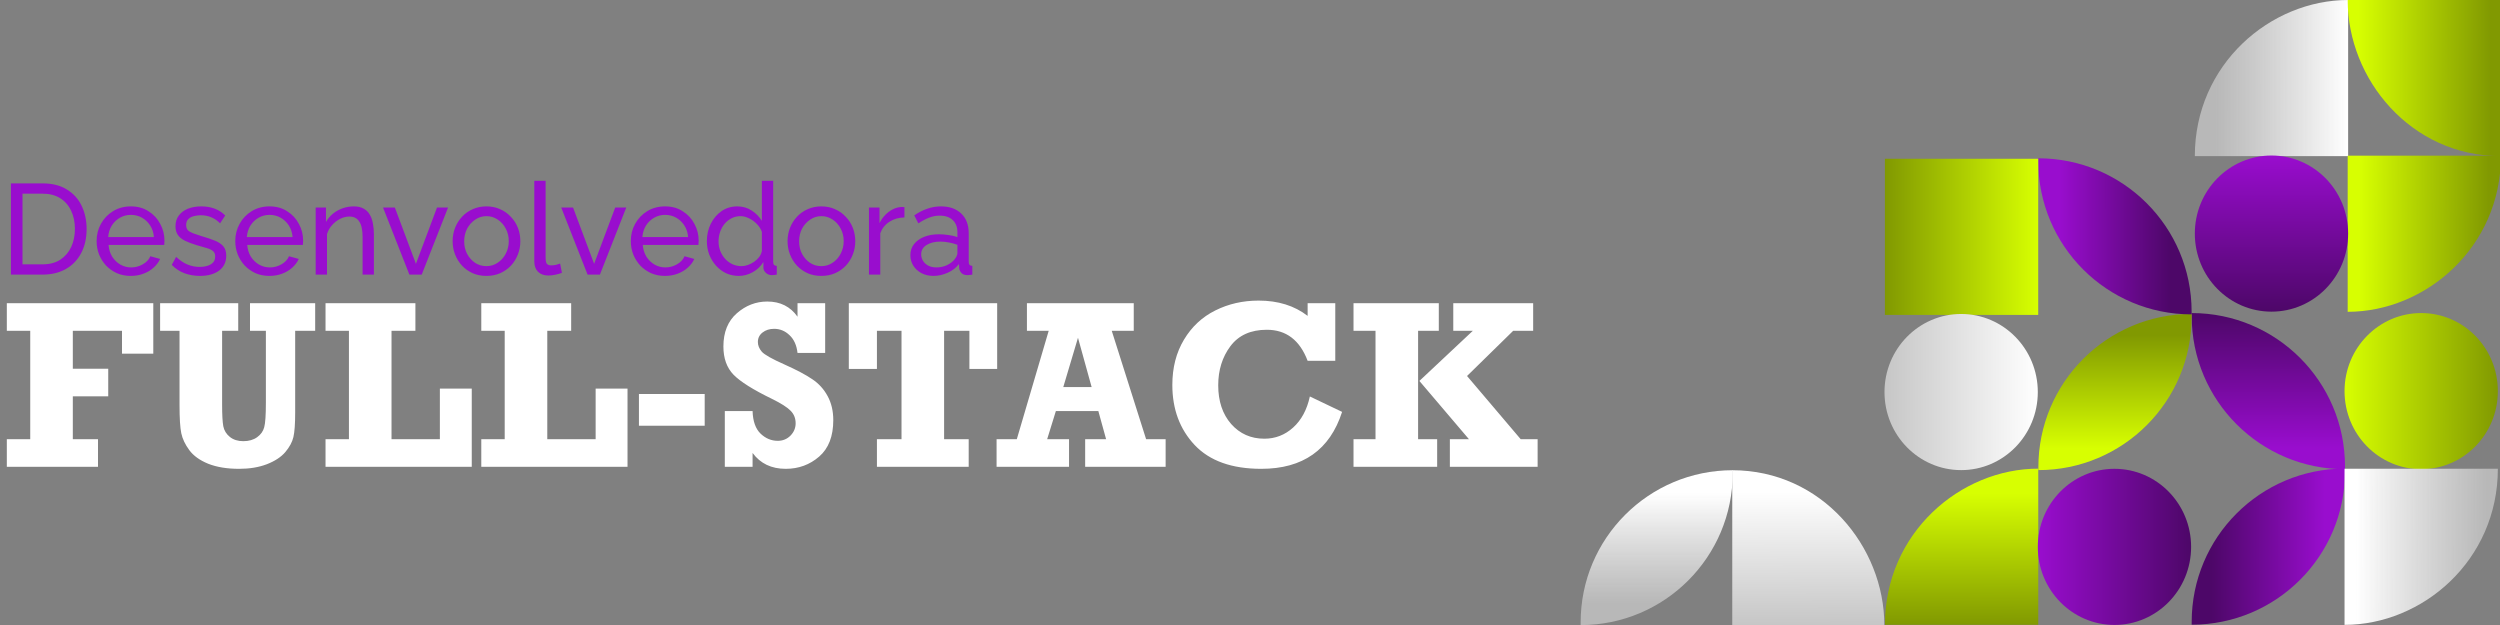 <svg width="1584" height="396" viewBox="0 0 1584 396" fill="none" xmlns="http://www.w3.org/2000/svg">
<rect x="0" y="0" width="1584" height="396" fill="#808080" stroke="none"/>
<g clip-path="url(#clip0_1376_3708)">
<path d="M1487.78 98.928L1487.78 0.001C1438.57 0 1390.64 40.699 1390.64 98.928L1487.78 98.928Z" fill="url(#paint0_linear_1376_3708)"/>
<path d="M1584.63 0.001L1487.49 0.001C1487.49 50.124 1527.46 98.929 1584.63 98.929L1584.63 0.001Z" fill="url(#paint1_linear_1376_3708)"/>
<path d="M1487.49 98.634L1487.49 197.562C1536.71 197.562 1584.63 156.864 1584.63 98.634L1487.49 98.634Z" fill="url(#paint2_linear_1376_3708)"/>
<ellipse cx="48.569" cy="49.463" rx="48.569" ry="49.463" transform="matrix(1 8.90318e-08 8.58428e-08 -1 1390.64 197.463)" fill="url(#paint3_linear_1376_3708)"/>
<path d="M1388.65 395.814C1442.29 395.814 1485.79 352.324 1485.79 298.676L1485.79 296.887C1432.14 296.887 1388.65 340.377 1388.65 394.025L1388.65 395.814Z" fill="url(#paint4_linear_1376_3708)"/>
<path d="M1388.65 200.14C1388.65 253.789 1432.14 297.28 1485.79 297.28L1485.79 295.493C1485.79 241.844 1442.3 198.353 1388.65 198.353L1388.65 200.14Z" fill="url(#paint5_linear_1376_3708)"/>
<ellipse cx="48.569" cy="49.463" rx="48.569" ry="49.463" transform="matrix(1 8.90318e-08 8.58428e-08 -1 1485.5 297.28)" fill="url(#paint6_linear_1376_3708)"/>
<path d="M1485.5 296.986L1485.5 395.914C1534.71 395.914 1582.64 355.216 1582.64 296.986L1485.5 296.986Z" fill="url(#paint7_linear_1376_3708)"/>
<path d="M1291.44 395.863L1291.44 296.935C1242.22 296.935 1194.3 337.634 1194.3 395.863L1291.44 395.863Z" fill="url(#paint8_linear_1376_3708)"/>
<ellipse cx="48.569" cy="49.463" rx="48.569" ry="49.463" transform="matrix(-1 0 0 1 1388.29 297.034)" fill="url(#paint9_linear_1376_3708)"/>
<path d="M1097.85 297.934C1044.64 297.934 1001.5 341.072 1001.5 394.284L1001.5 396.059C1054.71 396.059 1097.85 352.921 1097.85 299.708L1097.85 297.934Z" fill="url(#paint10_linear_1376_3708)"/>
<path d="M1097.56 396.058H1193.91C1193.91 346.342 1154.27 297.933 1097.56 297.933V396.058Z" fill="url(#paint11_linear_1376_3708)"/>
<path d="M1291.51 297.864C1345.16 297.845 1388.63 254.339 1388.61 200.69L1388.61 198.901C1334.97 198.921 1291.49 242.427 1291.51 296.075L1291.51 297.864Z" fill="url(#paint12_linear_1376_3708)"/>
<path d="M1388.61 197.41C1388.59 143.761 1345.09 100.285 1291.44 100.305L1291.44 102.092C1291.46 155.74 1334.96 199.216 1388.61 199.196L1388.61 197.41Z" fill="url(#paint13_linear_1376_3708)"/>
<rect width="98.927" height="97.139" transform="matrix(-0 -1 -1 0 1291.41 199.524)" fill="url(#paint14_linear_1376_3708)"/>
<ellipse cx="49.463" cy="48.569" rx="49.463" ry="48.569" transform="matrix(-0 -1 -1 0 1291.15 297.865)" fill="url(#paint15_linear_1376_3708)"/>
<path d="M6.921 174V116.193H26.949C33.137 116.193 38.294 117.496 42.419 120.101C46.598 122.653 49.719 126.126 51.782 130.523C53.844 134.865 54.876 139.696 54.876 145.015C54.876 150.877 53.736 155.98 51.456 160.322C49.176 164.664 45.947 168.029 41.767 170.418C37.588 172.806 32.648 174 26.949 174H6.921ZM47.467 145.015C47.467 140.673 46.652 136.819 45.024 133.454C43.45 130.089 41.143 127.456 38.103 125.556C35.064 123.657 31.346 122.707 26.949 122.707H14.248V167.487H26.949C31.4 167.487 35.145 166.51 38.185 164.556C41.224 162.547 43.531 159.86 45.105 156.495C46.679 153.076 47.467 149.249 47.467 145.015ZM82.869 174.814C79.666 174.814 76.735 174.244 74.076 173.104C71.47 171.91 69.19 170.309 67.236 168.301C65.337 166.238 63.844 163.877 62.758 161.217C61.727 158.558 61.212 155.735 61.212 152.75C61.212 148.733 62.134 145.07 63.98 141.759C65.825 138.448 68.376 135.788 71.633 133.78C74.944 131.771 78.716 130.767 82.95 130.767C87.238 130.767 90.956 131.798 94.104 133.861C97.307 135.869 99.776 138.529 101.513 141.84C103.304 145.097 104.2 148.625 104.2 152.424C104.2 152.967 104.173 153.51 104.119 154.053C104.119 154.541 104.091 154.921 104.037 155.193H68.783C69.001 157.961 69.76 160.43 71.063 162.602C72.42 164.718 74.157 166.401 76.274 167.649C78.391 168.844 80.67 169.441 83.113 169.441C85.718 169.441 88.161 168.789 90.441 167.487C92.774 166.184 94.376 164.474 95.244 162.357L101.432 164.067C100.509 166.13 99.125 167.975 97.279 169.603C95.488 171.232 93.344 172.507 90.847 173.43C88.405 174.353 85.745 174.814 82.869 174.814ZM68.539 150.226H97.524C97.307 147.458 96.52 145.015 95.163 142.898C93.806 140.782 92.069 139.126 89.952 137.932C87.835 136.738 85.501 136.141 82.95 136.141C80.453 136.141 78.146 136.738 76.029 137.932C73.913 139.126 72.176 140.782 70.819 142.898C69.516 145.015 68.756 147.458 68.539 150.226ZM126.738 174.814C123.21 174.814 119.899 174.244 116.805 173.104C113.711 171.91 111.052 170.146 108.826 167.812L111.594 162.764C114.037 165.044 116.479 166.672 118.922 167.649C121.365 168.626 123.861 169.115 126.412 169.115C129.343 169.115 131.732 168.572 133.577 167.487C135.423 166.347 136.345 164.691 136.345 162.52C136.345 160.946 135.857 159.779 134.88 159.019C133.957 158.259 132.627 157.635 130.89 157.147C129.154 156.604 127.091 156.007 124.703 155.355C121.772 154.487 119.302 153.564 117.294 152.587C115.285 151.61 113.766 150.389 112.734 148.923C111.703 147.458 111.187 145.612 111.187 143.387C111.187 140.673 111.893 138.393 113.304 136.548C114.715 134.648 116.642 133.21 119.085 132.233C121.582 131.256 124.404 130.767 127.552 130.767C130.7 130.767 133.55 131.256 136.101 132.233C138.652 133.21 140.851 134.648 142.696 136.548L139.439 141.514C137.757 139.777 135.911 138.502 133.903 137.688C131.895 136.819 129.642 136.385 127.145 136.385C125.68 136.385 124.241 136.575 122.83 136.955C121.419 137.281 120.252 137.905 119.329 138.828C118.406 139.696 117.945 140.944 117.945 142.573C117.945 143.93 118.298 145.015 119.003 145.829C119.763 146.589 120.849 147.241 122.26 147.783C123.726 148.326 125.49 148.923 127.552 149.575C130.755 150.497 133.523 151.42 135.857 152.343C138.245 153.266 140.091 154.46 141.393 155.925C142.696 157.391 143.347 159.426 143.347 162.032C143.347 166.048 141.828 169.196 138.788 171.476C135.748 173.701 131.732 174.814 126.738 174.814ZM170.727 174.814C167.524 174.814 164.593 174.244 161.933 173.104C159.328 171.91 157.048 170.309 155.094 168.301C153.195 166.238 151.702 163.877 150.616 161.217C149.585 158.558 149.069 155.735 149.069 152.75C149.069 148.733 149.992 145.07 151.838 141.759C153.683 138.448 156.234 135.788 159.491 133.78C162.802 131.771 166.574 130.767 170.808 130.767C175.096 130.767 178.814 131.798 181.962 133.861C185.165 135.869 187.634 138.529 189.371 141.84C191.162 145.097 192.058 148.625 192.058 152.424C192.058 152.967 192.031 153.51 191.977 154.053C191.977 154.541 191.949 154.921 191.895 155.193H156.641C156.858 157.961 157.618 160.43 158.921 162.602C160.278 164.718 162.015 166.401 164.132 167.649C166.249 168.844 168.528 169.441 170.971 169.441C173.576 169.441 176.019 168.789 178.298 167.487C180.632 166.184 182.234 164.474 183.102 162.357L189.29 164.067C188.367 166.13 186.983 167.975 185.138 169.603C183.346 171.232 181.202 172.507 178.706 173.43C176.263 174.353 173.603 174.814 170.727 174.814ZM156.397 150.226H185.382C185.165 147.458 184.378 145.015 183.021 142.898C181.664 140.782 179.927 139.126 177.81 137.932C175.693 136.738 173.359 136.141 170.808 136.141C168.311 136.141 166.004 136.738 163.888 137.932C161.771 139.126 160.034 140.782 158.677 142.898C157.374 145.015 156.614 147.458 156.397 150.226ZM236.905 174H229.74V150.226C229.74 145.721 229.034 142.437 227.623 140.374C226.266 138.258 224.176 137.199 221.354 137.199C219.4 137.199 217.446 137.688 215.492 138.665C213.592 139.642 211.882 140.972 210.362 142.654C208.897 144.283 207.838 146.182 207.187 148.353V174H200.022V131.5H206.536V140.619C207.676 138.61 209.141 136.874 210.932 135.408C212.724 133.942 214.759 132.803 217.039 131.988C219.318 131.174 221.707 130.767 224.203 130.767C226.646 130.767 228.681 131.229 230.31 132.151C231.992 133.02 233.295 134.268 234.218 135.897C235.195 137.471 235.873 139.343 236.253 141.514C236.687 143.685 236.905 146.047 236.905 148.598V174ZM259.384 174L242.693 131.5H250.184L263.536 167.161L276.889 131.5H283.891L267.2 174H259.384ZM308.193 174.814C304.99 174.814 302.086 174.244 299.481 173.104C296.876 171.91 294.623 170.309 292.723 168.301C290.824 166.238 289.358 163.877 288.327 161.217C287.296 158.558 286.78 155.762 286.78 152.831C286.78 149.846 287.296 147.024 288.327 144.364C289.358 141.704 290.824 139.37 292.723 137.362C294.623 135.299 296.876 133.698 299.481 132.558C302.141 131.364 305.045 130.767 308.193 130.767C311.395 130.767 314.299 131.364 316.904 132.558C319.51 133.698 321.762 135.299 323.662 137.362C325.616 139.37 327.109 141.704 328.14 144.364C329.171 147.024 329.687 149.846 329.687 152.831C329.687 155.762 329.171 158.558 328.14 161.217C327.109 163.877 325.643 166.238 323.744 168.301C321.844 170.309 319.564 171.91 316.904 173.104C314.299 174.244 311.395 174.814 308.193 174.814ZM294.108 152.913C294.108 155.844 294.732 158.503 295.98 160.892C297.283 163.28 298.993 165.18 301.109 166.591C303.226 167.948 305.587 168.626 308.193 168.626C310.798 168.626 313.159 167.921 315.276 166.51C317.447 165.098 319.157 163.199 320.405 160.81C321.708 158.368 322.359 155.681 322.359 152.75C322.359 149.819 321.708 147.159 320.405 144.771C319.157 142.383 317.447 140.483 315.276 139.072C313.159 137.661 310.798 136.955 308.193 136.955C305.587 136.955 303.226 137.688 301.109 139.153C298.993 140.564 297.283 142.464 295.98 144.852C294.732 147.241 294.108 149.927 294.108 152.913ZM338.532 114.565H345.696V163.009C345.696 165.343 346.022 166.781 346.673 167.324C347.325 167.867 348.112 168.138 349.035 168.138C350.174 168.138 351.26 168.029 352.291 167.812C353.323 167.541 354.191 167.269 354.897 166.998L356.036 172.86C354.842 173.349 353.431 173.756 351.803 174.081C350.174 174.407 348.736 174.57 347.488 174.57C344.719 174.57 342.521 173.783 340.893 172.209C339.319 170.635 338.532 168.436 338.532 165.614V114.565ZM372.288 174L355.597 131.5H363.087L376.44 167.161L389.792 131.5H396.794L380.104 174H372.288ZM421.341 174.814C418.138 174.814 415.207 174.244 412.547 173.104C409.942 171.91 407.662 170.309 405.708 168.301C403.809 166.238 402.316 163.877 401.23 161.217C400.199 158.558 399.683 155.735 399.683 152.75C399.683 148.733 400.606 145.07 402.452 141.759C404.297 138.448 406.848 135.788 410.105 133.78C413.416 131.771 417.188 130.767 421.422 130.767C425.71 130.767 429.428 131.798 432.576 133.861C435.779 135.869 438.248 138.529 439.985 141.84C441.776 145.097 442.672 148.625 442.672 152.424C442.672 152.967 442.645 153.51 442.591 154.053C442.591 154.541 442.563 154.921 442.509 155.193H407.255C407.472 157.961 408.232 160.43 409.535 162.602C410.892 164.718 412.629 166.401 414.746 167.649C416.863 168.844 419.142 169.441 421.585 169.441C424.19 169.441 426.633 168.789 428.912 167.487C431.246 166.184 432.848 164.474 433.716 162.357L439.904 164.067C438.981 166.13 437.597 167.975 435.751 169.603C433.96 171.232 431.816 172.507 429.319 173.43C426.877 174.353 424.217 174.814 421.341 174.814ZM407.011 150.226H435.996C435.779 147.458 434.992 145.015 433.635 142.898C432.278 140.782 430.541 139.126 428.424 137.932C426.307 136.738 423.973 136.141 421.422 136.141C418.925 136.141 416.618 136.738 414.501 137.932C412.385 139.126 410.648 140.782 409.291 142.898C407.988 145.015 407.228 147.458 407.011 150.226ZM447.868 152.831C447.868 148.815 448.682 145.151 450.311 141.84C451.993 138.475 454.273 135.788 457.15 133.78C460.081 131.771 463.419 130.767 467.164 130.767C470.584 130.767 473.65 131.663 476.364 133.454C479.078 135.245 481.195 137.416 482.715 139.967V114.565H489.88V165.858C489.88 166.727 490.042 167.378 490.368 167.812C490.748 168.192 491.345 168.409 492.159 168.464V174C490.802 174.217 489.744 174.326 488.984 174.326C487.573 174.326 486.324 173.837 485.239 172.86C484.207 171.883 483.692 170.798 483.692 169.603V166.021C482.009 168.735 479.757 170.879 476.934 172.453C474.112 174.027 471.181 174.814 468.141 174.814C465.21 174.814 462.496 174.244 459.999 173.104C457.557 171.91 455.413 170.282 453.567 168.219C451.776 166.157 450.365 163.823 449.334 161.217C448.357 158.558 447.868 155.762 447.868 152.831ZM482.715 159.101V146.888C482.063 145.042 481.005 143.387 479.54 141.921C478.074 140.402 476.419 139.207 474.573 138.339C472.782 137.416 470.991 136.955 469.199 136.955C467.083 136.955 465.156 137.416 463.419 138.339C461.736 139.207 460.271 140.402 459.022 141.921C457.828 143.387 456.905 145.07 456.254 146.969C455.603 148.869 455.277 150.85 455.277 152.913C455.277 155.03 455.63 157.038 456.335 158.938C457.095 160.837 458.127 162.52 459.429 163.986C460.786 165.451 462.333 166.591 464.07 167.405C465.861 168.219 467.788 168.626 469.851 168.626C471.154 168.626 472.483 168.382 473.84 167.894C475.252 167.405 476.581 166.727 477.83 165.858C479.078 164.99 480.137 163.986 481.005 162.846C481.874 161.652 482.443 160.403 482.715 159.101ZM520.404 174.814C517.201 174.814 514.297 174.244 511.692 173.104C509.087 171.91 506.834 170.309 504.934 168.301C503.034 166.238 501.569 163.877 500.538 161.217C499.506 158.558 498.991 155.762 498.991 152.831C498.991 149.846 499.506 147.024 500.538 144.364C501.569 141.704 503.034 139.37 504.934 137.362C506.834 135.299 509.087 133.698 511.692 132.558C514.352 131.364 517.255 130.767 520.404 130.767C523.606 130.767 526.51 131.364 529.115 132.558C531.721 133.698 533.973 135.299 535.873 137.362C537.827 139.37 539.32 141.704 540.351 144.364C541.382 147.024 541.898 149.846 541.898 152.831C541.898 155.762 541.382 158.558 540.351 161.217C539.32 163.877 537.854 166.238 535.954 168.301C534.055 170.309 531.775 171.91 529.115 173.104C526.51 174.244 523.606 174.814 520.404 174.814ZM506.318 152.913C506.318 155.844 506.943 158.503 508.191 160.892C509.494 163.28 511.203 165.18 513.32 166.591C515.437 167.948 517.798 168.626 520.404 168.626C523.009 168.626 525.37 167.921 527.487 166.51C529.658 165.098 531.368 163.199 532.616 160.81C533.919 158.368 534.57 155.681 534.57 152.75C534.57 149.819 533.919 147.159 532.616 144.771C531.368 142.383 529.658 140.483 527.487 139.072C525.37 137.661 523.009 136.955 520.404 136.955C517.798 136.955 515.437 137.688 513.32 139.153C511.203 140.564 509.494 142.464 508.191 144.852C506.943 147.241 506.318 149.927 506.318 152.913ZM573.051 137.769C569.469 137.823 566.293 138.746 563.525 140.537C560.811 142.274 558.884 144.69 557.744 147.783V174H550.58V131.5H557.256V141.351C558.721 138.42 560.648 136.059 563.037 134.268C565.479 132.423 568.03 131.391 570.69 131.174C571.233 131.174 571.694 131.174 572.074 131.174C572.454 131.174 572.78 131.201 573.051 131.256V137.769ZM576.819 161.706C576.819 158.992 577.579 156.658 579.099 154.704C580.673 152.696 582.817 151.149 585.531 150.063C588.245 148.978 591.393 148.435 594.975 148.435C596.875 148.435 598.883 148.598 601 148.923C603.117 149.195 604.99 149.629 606.618 150.226V147.132C606.618 143.875 605.641 141.324 603.687 139.479C601.733 137.579 598.965 136.629 595.382 136.629C593.048 136.629 590.796 137.063 588.625 137.932C586.508 138.746 584.255 139.94 581.867 141.514L579.262 136.466C582.03 134.567 584.798 133.155 587.566 132.233C590.334 131.256 593.211 130.767 596.196 130.767C601.624 130.767 605.912 132.287 609.06 135.327C612.209 138.312 613.783 142.491 613.783 147.865V165.858C613.783 166.727 613.946 167.378 614.271 167.812C614.651 168.192 615.248 168.409 616.062 168.464V174C615.357 174.109 614.733 174.19 614.19 174.244C613.701 174.299 613.294 174.326 612.969 174.326C611.286 174.326 610.01 173.864 609.142 172.942C608.328 172.019 607.866 171.042 607.758 170.011L607.595 167.324C605.749 169.712 603.334 171.557 600.349 172.86C597.363 174.163 594.405 174.814 591.474 174.814C588.652 174.814 586.128 174.244 583.902 173.104C581.677 171.91 579.94 170.336 578.692 168.382C577.443 166.374 576.819 164.148 576.819 161.706ZM604.501 164.718C605.152 163.958 605.668 163.199 606.048 162.439C606.428 161.625 606.618 160.946 606.618 160.403V155.111C604.935 154.46 603.171 153.971 601.326 153.646C599.48 153.266 597.662 153.076 595.871 153.076C592.234 153.076 589.276 153.808 586.996 155.274C584.771 156.685 583.658 158.639 583.658 161.136C583.658 162.493 584.011 163.823 584.717 165.125C585.476 166.374 586.562 167.405 587.973 168.219C589.439 169.034 591.23 169.441 593.347 169.441C595.572 169.441 597.689 169.006 599.697 168.138C601.706 167.215 603.307 166.075 604.501 164.718Z" fill="#990DCE"/>
<path d="M4.323 295.778V278.262H19.157V209.61H4.323V192.093H97.126V224.071H77.298V209.61H46.14V233.612H68.577V251.129H46.14V278.262H62.092V295.778H4.323ZM101.449 209.61V192.093H150.944V209.61H140.732V256.496C140.732 262.757 140.98 267.279 141.477 270.062C142.024 272.795 143.415 275.056 145.651 276.845C147.888 278.634 150.72 279.529 154.149 279.529C157.677 279.529 160.609 278.684 162.945 276.994C165.28 275.305 166.771 273.193 167.417 270.658C168.113 268.124 168.461 262.956 168.461 255.154V209.61H158.398V192.093H199.693V209.61H187.021V261.49C187.021 268.546 186.649 273.69 185.903 276.92C185.158 280.1 183.443 283.281 180.76 286.461C178.076 289.592 174.175 292.151 169.057 294.139C163.988 296.077 158.149 297.046 151.54 297.046C143.887 297.046 137.353 295.977 131.936 293.84C126.569 291.654 122.569 288.772 119.935 285.194C117.301 281.616 115.612 278.063 114.866 274.535C114.121 271.006 113.748 264.993 113.748 256.496V209.61H101.449ZM206.253 295.778V278.262H221.086V209.61H206.253V192.093H263.201V209.61H248.07V278.262H278.706V246.209H298.906V295.778H206.253ZM304.944 295.778V278.262H319.777V209.61H304.944V192.093H361.892V209.61H346.761V278.262H377.397V246.209H397.597V295.778H304.944ZM404.828 269.764V249.638H446.495V269.764H404.828ZM459.242 295.778V260.446H476.833C477.032 266.907 478.722 271.677 481.902 274.758C485.082 277.789 488.71 279.305 492.785 279.305C495.965 279.305 498.649 278.212 500.835 276.025C503.022 273.789 504.115 271.18 504.115 268.199C504.115 265.018 503.047 262.36 500.91 260.223C498.773 258.036 494.872 255.552 489.207 252.769C477.231 246.955 469.081 241.836 464.758 237.414C460.484 232.991 458.347 227.028 458.347 219.524C458.347 210.48 461.18 203.473 466.845 198.504C472.51 193.534 478.945 191.05 486.151 191.05C494.4 191.05 500.786 194.255 505.308 200.665V192.093H522.825V223.624H505.308C504.761 218.754 503.071 215.002 500.239 212.368C497.456 209.685 494.201 208.343 490.474 208.343C487.592 208.343 485.157 209.113 483.169 210.654C481.181 212.194 480.188 214.207 480.188 216.691C480.188 218.828 481.008 220.866 482.647 222.804C484.287 224.692 489.083 227.4 497.034 230.929C504.686 234.357 510.55 237.463 514.625 240.246C518.75 242.979 522.005 246.557 524.39 250.98C526.775 255.353 527.968 260.422 527.968 266.186C527.968 276.423 524.986 284.125 519.023 289.293C513.06 294.462 506.003 297.046 497.854 297.046C488.76 297.046 481.753 293.691 476.833 286.983V295.778H459.242ZM555.622 295.778V278.262H571.201V209.61H555.622V233.761H537.807V192.093H631.802V233.761H614.211V209.61H598.185V278.262H613.764V295.778H555.622ZM738.544 278.262V295.778H687.558V278.262H700.826L695.907 260.446H668.998L663.482 278.262H677.346V295.778H631.43V278.262H644.251L664.451 209.61H650.661V192.093H718.343V209.61H704.404L726.17 278.262H738.544ZM691.658 245.24L683.011 214.008L673.694 245.24H691.658ZM828.514 192.093H846.031V228.618H828.514C823.544 215.499 814.923 208.939 802.648 208.939C792.511 208.939 784.833 212.393 779.615 219.3C774.447 226.208 771.863 234.482 771.863 244.122C771.863 254.21 774.596 262.384 780.063 268.646C785.579 274.858 792.585 277.963 801.083 277.963C808.04 277.963 814.128 275.603 819.345 270.882C824.563 266.161 828.091 259.602 829.93 251.203L850.354 260.968C842.602 285.02 825.532 297.046 799.145 297.046C780.51 297.046 766.447 292.027 756.955 281.989C747.513 271.95 742.793 259.254 742.793 243.899C742.793 232.966 745.252 223.4 750.172 215.201C755.092 207.001 761.701 200.839 770 196.715C778.348 192.54 787.492 190.453 797.431 190.453C809.804 190.453 820.165 193.683 828.514 200.143V192.093ZM857.584 295.778V278.262H871.523V209.61H857.584V192.093H911.626V209.61H898.507V278.262H910.582V295.778H857.584ZM918.633 295.778V278.262H930.708L899.327 241.364L933.168 209.61H920.794V192.093H971.407V209.61H958.735L929.516 238.233L963.506 278.262H974.24V295.778H918.633Z" fill="white"/>
</g>
<defs>
<linearGradient id="paint0_linear_1376_3708" x1="1487.71" y1="56.19" x2="1403.94" y2="56.261" gradientUnits="userSpaceOnUse">
<stop stop-color="white"/>
<stop offset="1" stop-color="#C6C6C6" stop-opacity="0.8"/>
</linearGradient>
<linearGradient id="paint1_linear_1376_3708" x1="1578.15" y1="49.465" x2="1493.97" y2="49.465" gradientUnits="userSpaceOnUse">
<stop stop-color="#819901"/>
<stop offset="1" stop-color="#D7FF01"/>
</linearGradient>
<linearGradient id="paint2_linear_1376_3708" x1="1495.05" y1="140.213" x2="1576.89" y2="140.4" gradientUnits="userSpaceOnUse">
<stop stop-color="#D7FF01"/>
<stop offset="1" stop-color="#819901"/>
</linearGradient>
<linearGradient id="paint3_linear_1376_3708" x1="48.569" y1="98.927" x2="48.569" y2="-5.5039e-06" gradientUnits="userSpaceOnUse">
<stop stop-color="#990DCE"/>
<stop offset="1" stop-color="#4D0768"/>
</linearGradient>
<linearGradient id="paint4_linear_1376_3708" x1="1472.98" y1="346.398" x2="1401.36" y2="346.398" gradientUnits="userSpaceOnUse">
<stop stop-color="#990DCE"/>
<stop offset="1" stop-color="#4D0768"/>
</linearGradient>
<linearGradient id="paint5_linear_1376_3708" x1="1437.22" y1="284.081" x2="1437.22" y2="198.353" gradientUnits="userSpaceOnUse">
<stop stop-color="#990DCE"/>
<stop offset="1" stop-color="#4D0768"/>
</linearGradient>
<linearGradient id="paint6_linear_1376_3708" x1="0" y1="49.463" x2="97.139" y2="49.463" gradientUnits="userSpaceOnUse">
<stop stop-color="#D7FF01"/>
<stop offset="1" stop-color="#819901"/>
</linearGradient>
<linearGradient id="paint7_linear_1376_3708" x1="1492.69" y1="338.954" x2="1575.28" y2="339.116" gradientUnits="userSpaceOnUse">
<stop stop-color="white"/>
<stop offset="1" stop-color="#C6C6C6" stop-opacity="0.8"/>
</linearGradient>
<linearGradient id="paint8_linear_1376_3708" x1="1243.06" y1="312.511" x2="1242.86" y2="395.863" gradientUnits="userSpaceOnUse">
<stop stop-color="#D7FF01"/>
<stop offset="1" stop-color="#819901"/>
</linearGradient>
<linearGradient id="paint9_linear_1376_3708" x1="97.139" y1="49.463" x2="0" y2="49.463" gradientUnits="userSpaceOnUse">
<stop stop-color="#990DCE"/>
<stop offset="1" stop-color="#4D0768"/>
</linearGradient>
<linearGradient id="paint10_linear_1376_3708" x1="1049.48" y1="312.265" x2="1049.48" y2="382.38" gradientUnits="userSpaceOnUse">
<stop stop-color="white"/>
<stop offset="1" stop-color="#C6C6C6" stop-opacity="0.8"/>
</linearGradient>
<linearGradient id="paint11_linear_1376_3708" x1="1145.43" y1="311.518" x2="1145.75" y2="396.058" gradientUnits="userSpaceOnUse">
<stop stop-color="white"/>
<stop offset="1" stop-color="#C6C6C6"/>
</linearGradient>
<linearGradient id="paint12_linear_1376_3708" x1="1340.4" y1="284.122" x2="1340.38" y2="212.306" gradientUnits="userSpaceOnUse">
<stop stop-color="#D7FF01"/>
<stop offset="1" stop-color="#819901"/>
</linearGradient>
<linearGradient id="paint13_linear_1376_3708" x1="1304.68" y1="149.789" x2="1375.2" y2="149.715" gradientUnits="userSpaceOnUse">
<stop stop-color="#990DCE"/>
<stop offset="1" stop-color="#4D0768"/>
</linearGradient>
<linearGradient id="paint14_linear_1376_3708" x1="49.463" y1="0" x2="49.463" y2="97.139" gradientUnits="userSpaceOnUse">
<stop stop-color="#D7FF01"/>
<stop offset="1" stop-color="#819901"/>
</linearGradient>
<linearGradient id="paint15_linear_1376_3708" x1="49.463" y1="0" x2="49.463" y2="97.139" gradientUnits="userSpaceOnUse">
<stop stop-color="white"/>
<stop offset="1" stop-color="#C6C6C6"/>
</linearGradient>
<clipPath id="clip0_1376_3708">
<rect width="1584" height="396" fill="white"/>
</clipPath>
</defs>
</svg>

